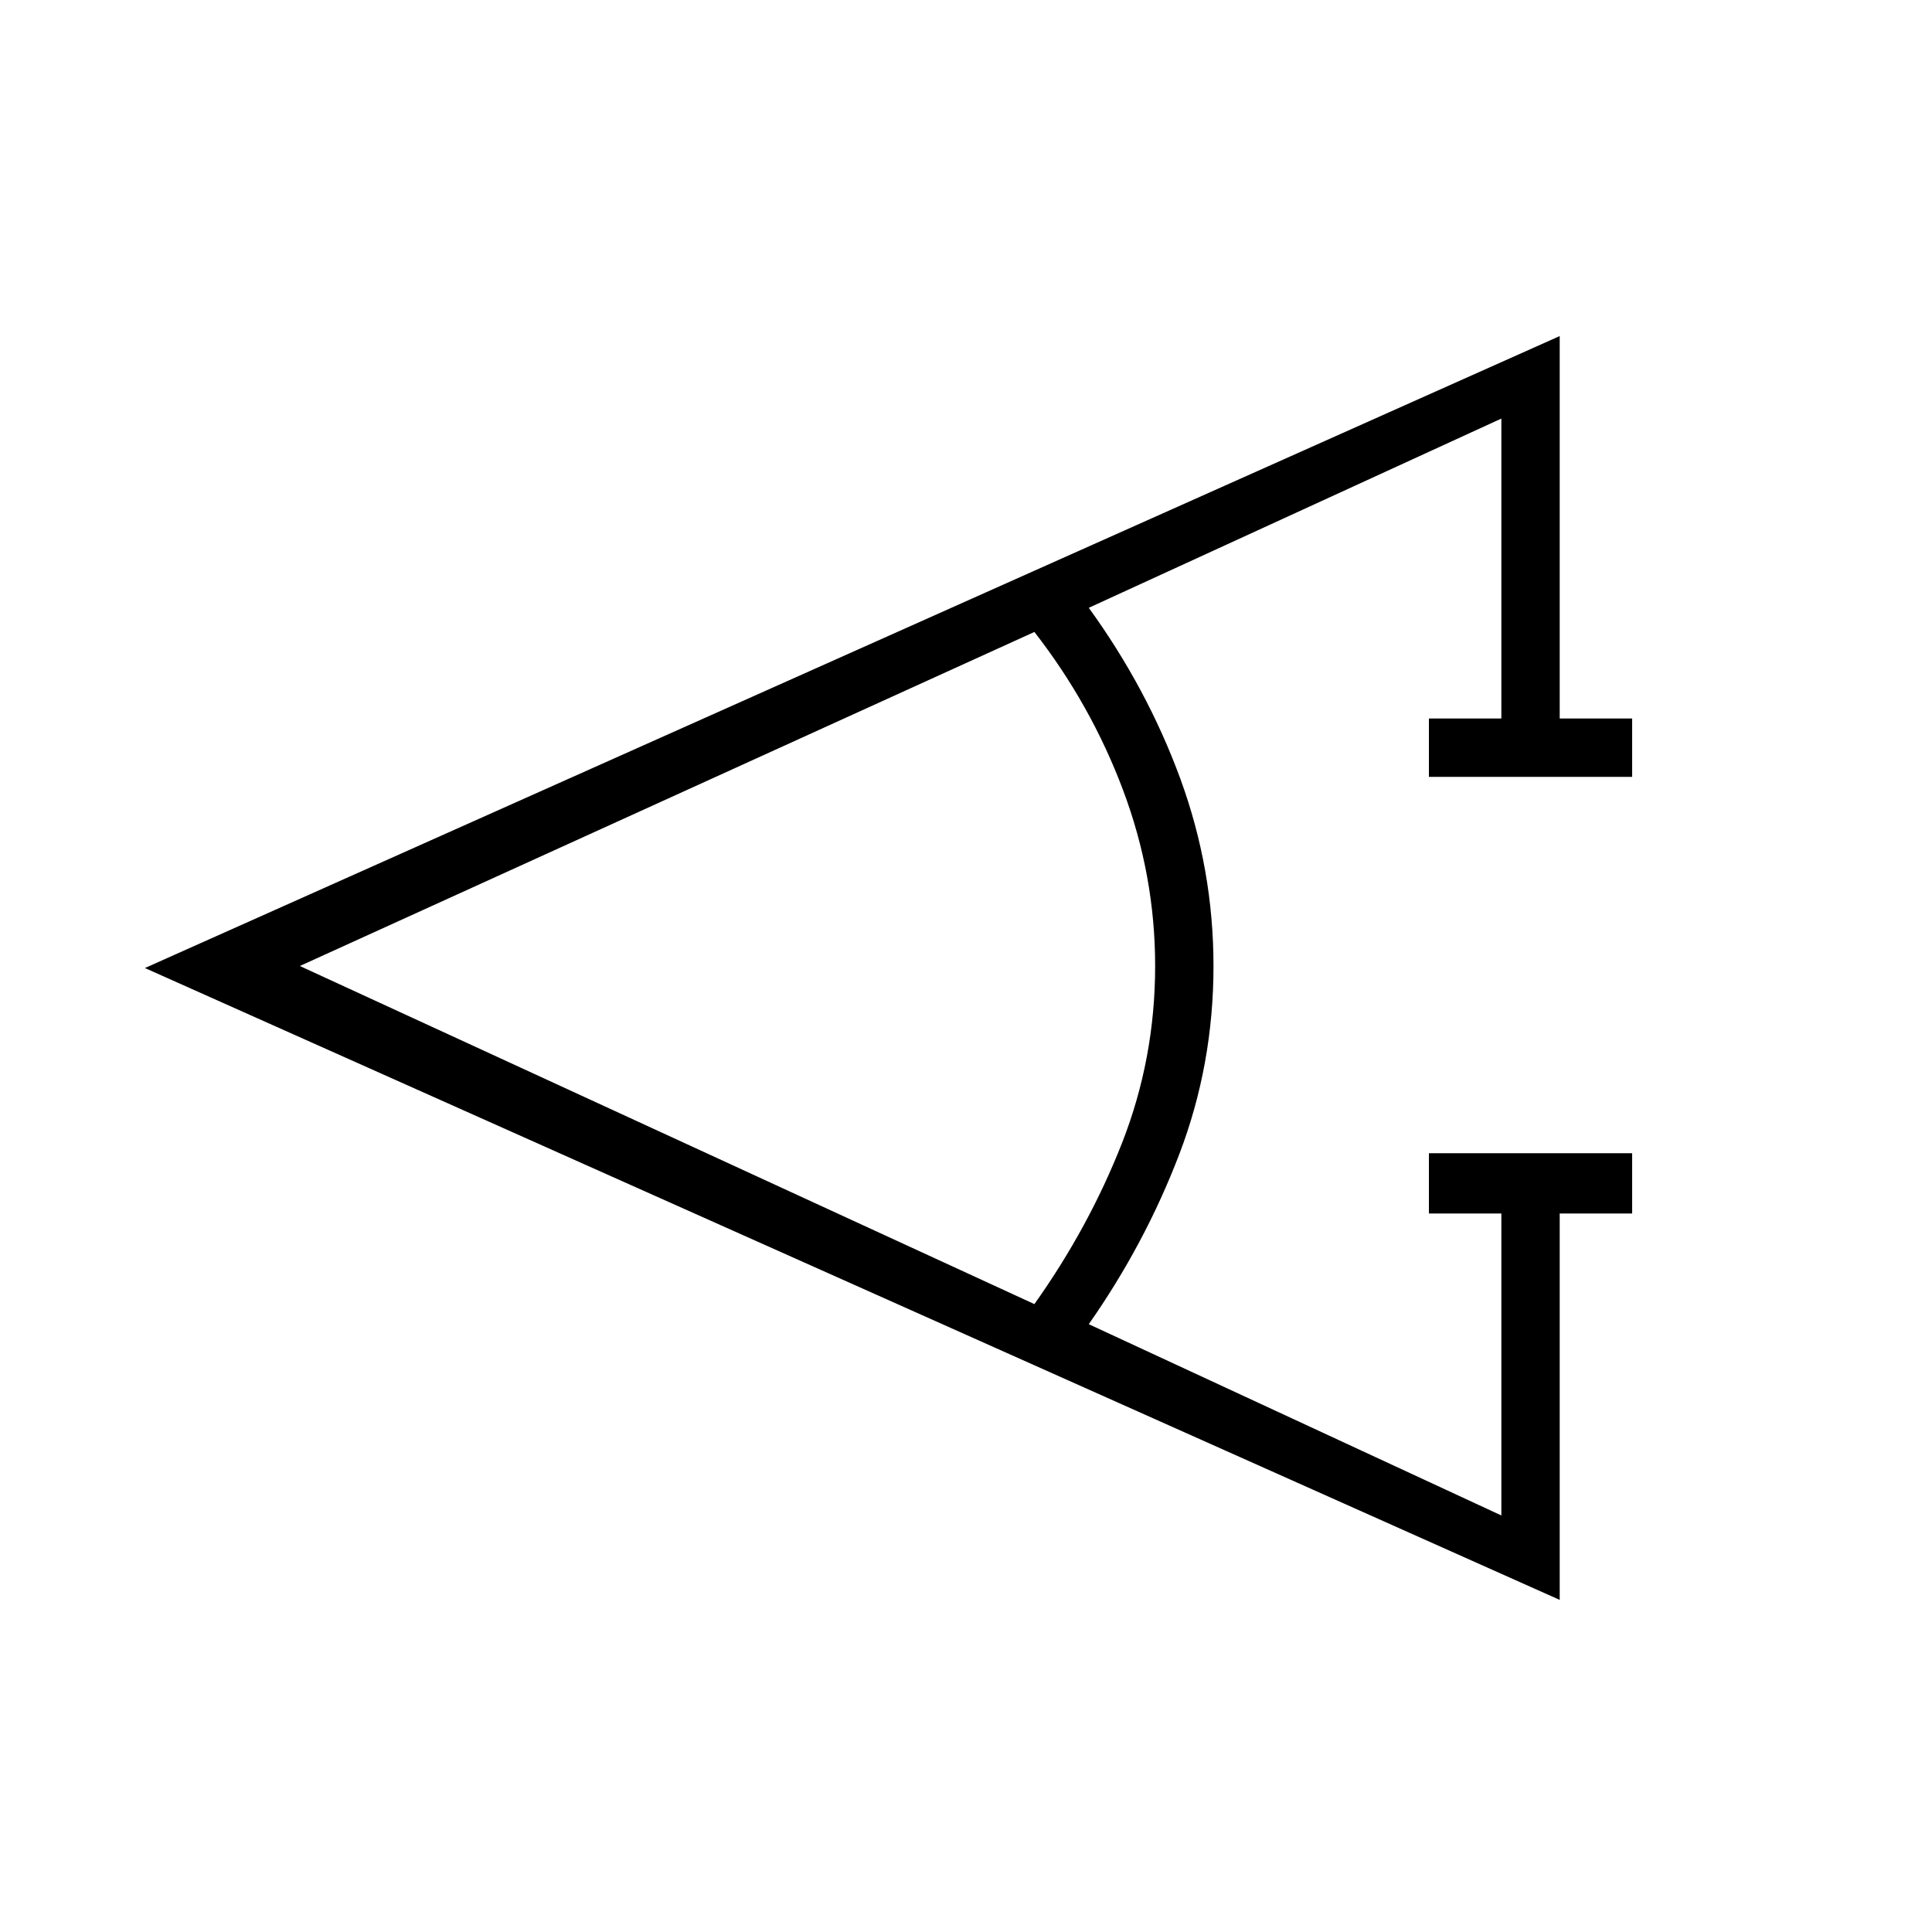 <svg xmlns="http://www.w3.org/2000/svg" height="20" width="20"><path d="M16.896 12.562h-.75v4L1.5 10.021l14.646-6.542v3.959h.75v.604h-2.104v-.604h.75V4.333l-4.271 1.959q.604.833.948 1.77.343.938.343 1.938 0 1.021-.354 1.948t-.937 1.76l4.271 1.98v-3.126h-.75v-.624h2.104Zm-6.188.938q.563-.792.907-1.667.343-.875.343-1.833 0-.938-.333-1.823t-.917-1.635L3.104 10Z"/></svg>